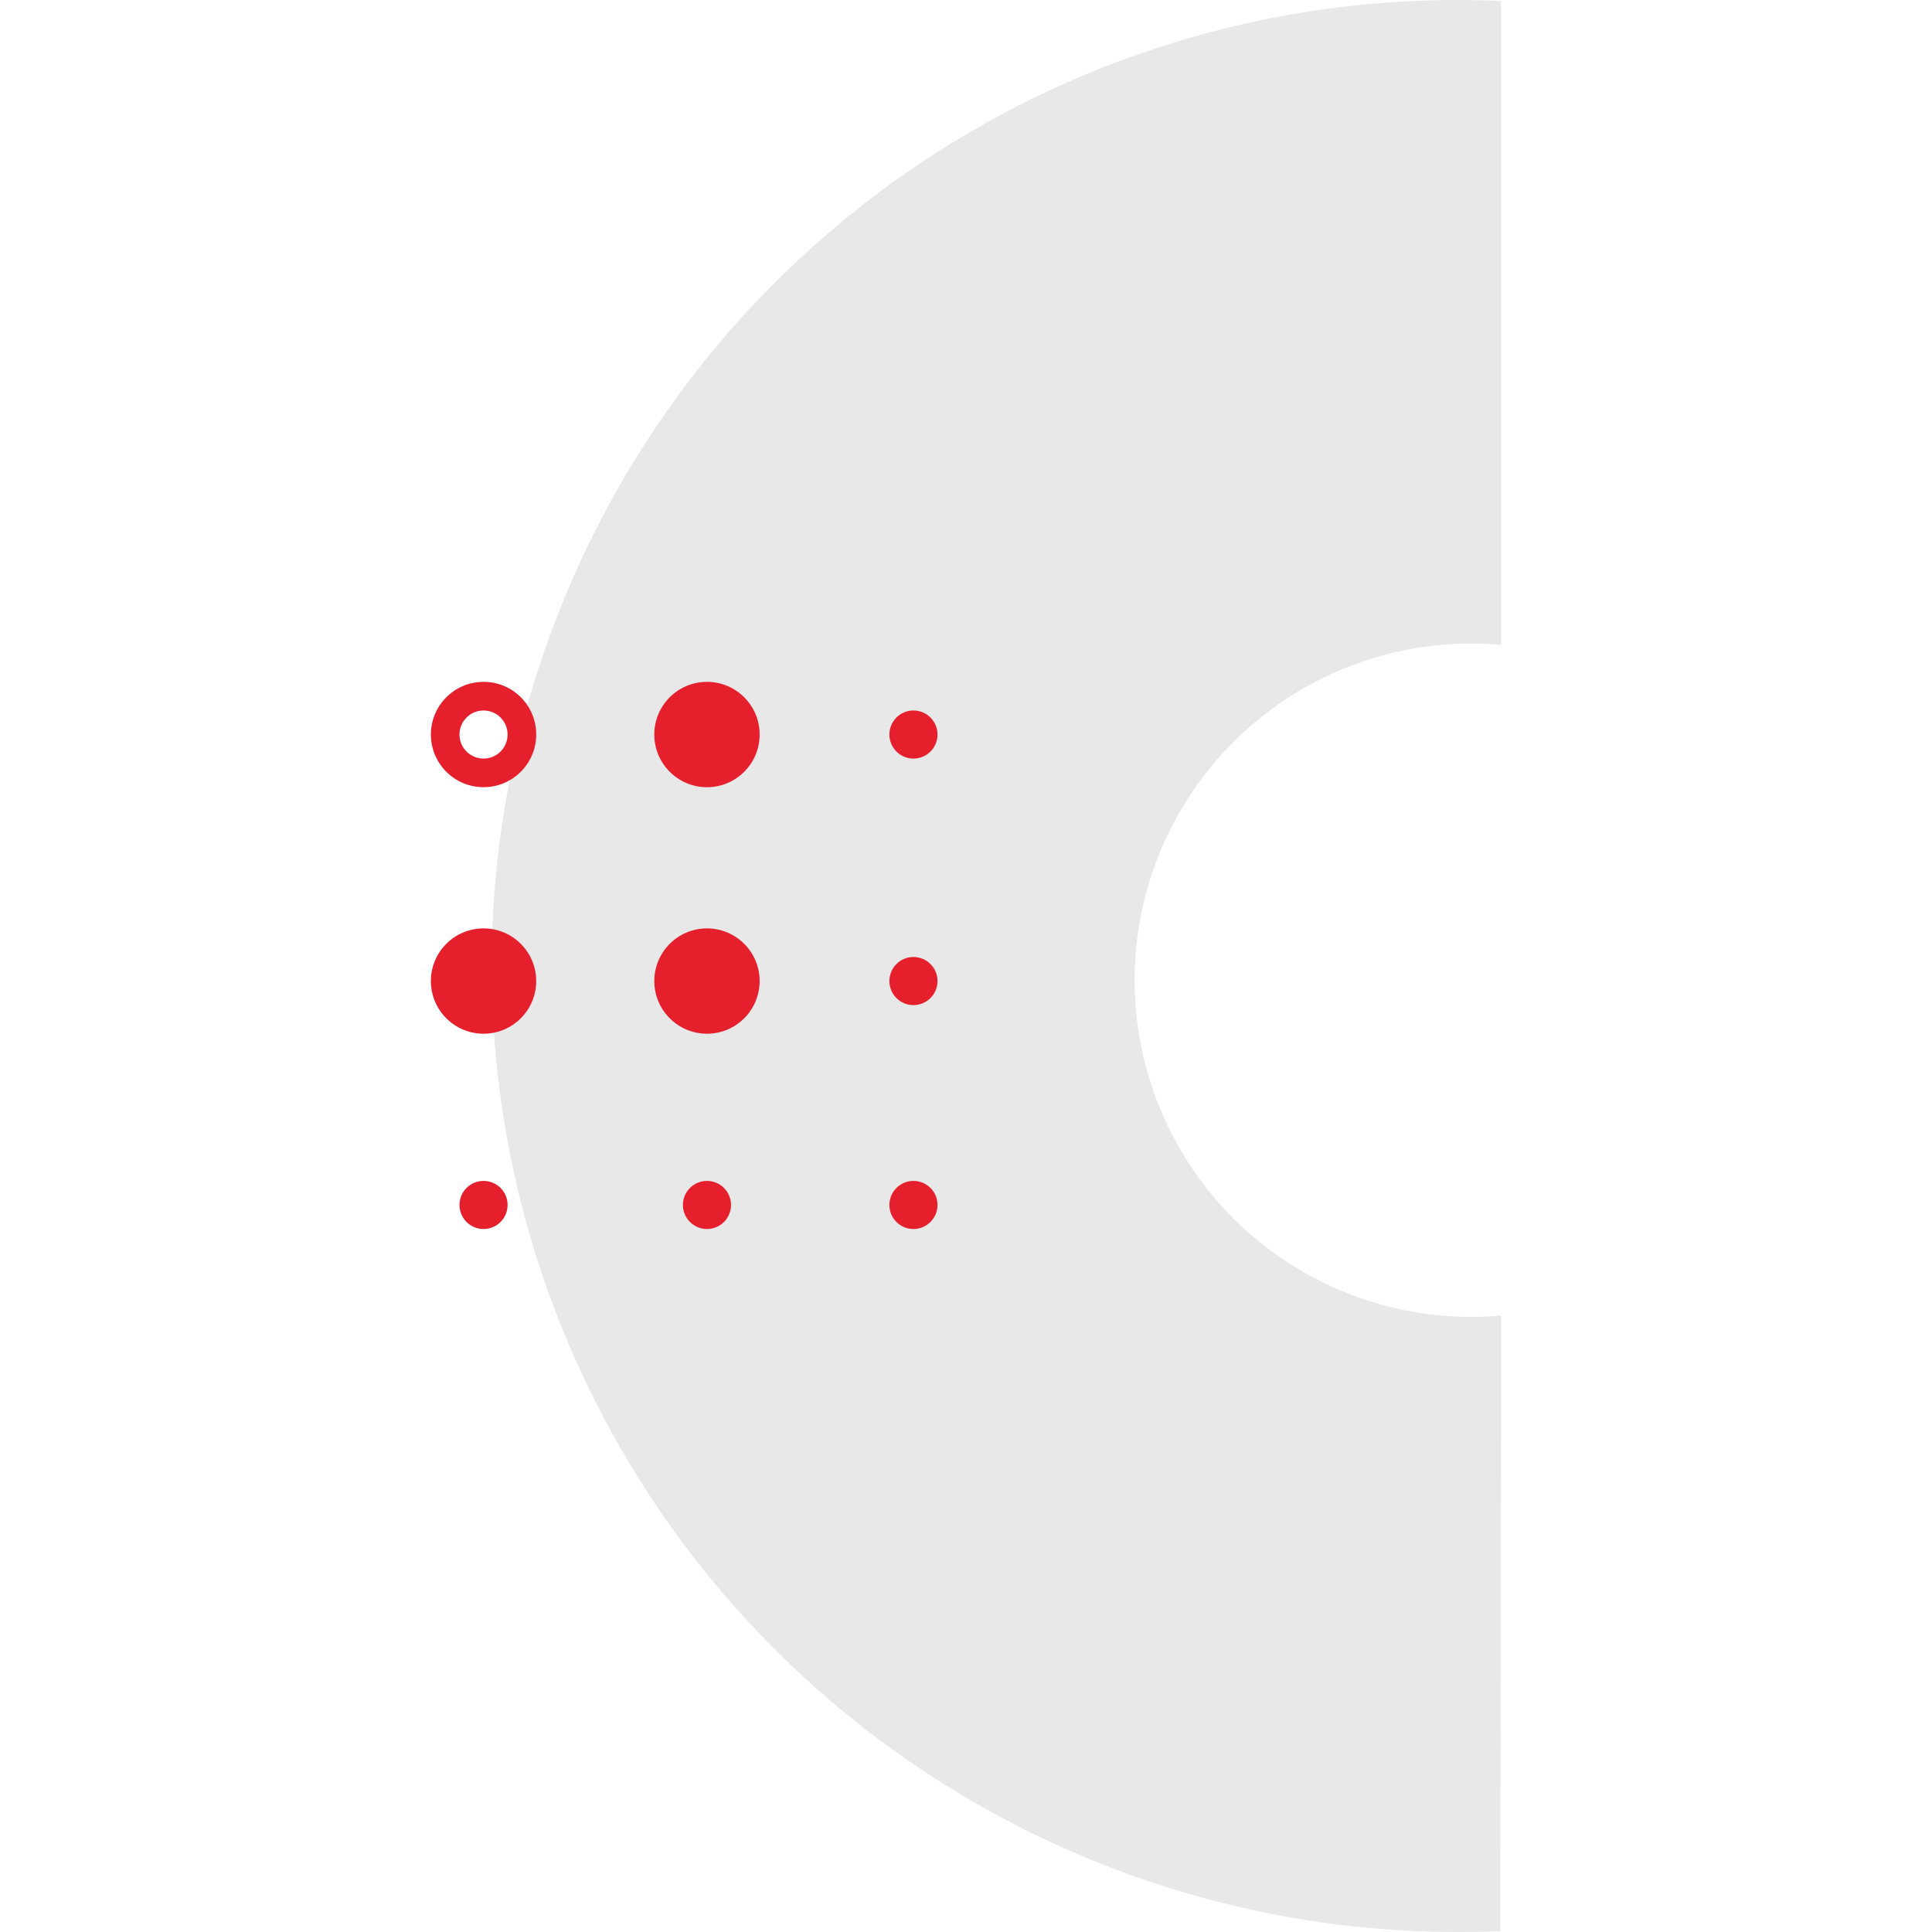 <?xml version="1.0" encoding="utf-8"?>
<!-- Generator: Adobe Illustrator 16.0.0, SVG Export Plug-In . SVG Version: 6.00 Build 0)  -->
<!DOCTYPE svg PUBLIC "-//W3C//DTD SVG 1.1//EN" "http://www.w3.org/Graphics/SVG/1.1/DTD/svg11.dtd">
<svg version="1.1" id="Layer_1" xmlns="http://www.w3.org/2000/svg" xmlns:xlink="http://www.w3.org/1999/xlink" x="0px" y="0px"
	 width="140px" height="140px" viewBox="-25.5 10.5 140 140" enable-background="new -25.5 10.5 140 140" xml:space="preserve">
<title>D6CECDE9-2AC6-4BAC-9D31-49377BCFCD51</title>
<desc>Created with sketchtool.</desc>
<g id="Company">
	<g id="company_1280_redesigned" transform="translate(-596, -887)">
		<g id="Section-Benefits" transform="translate(0, 866)">
			<g id="item" transform="translate(505, 20)">
				<g id="deep_technology" transform="translate(91, 0)">
					<path id="Path" fill="#E8E8E8" d="M83.277,106.833c-9.198,0.817-18.069-3.628-22.921-11.484c-4.852-7.857-4.852-17.78,0-25.638
						s13.723-12.303,22.921-11.484c0-18.169,0-34.525,0-46.655c-25.729-1.16-50.015,11.9-63.232,34.005
						C6.828,67.68,6.816,95.257,20.014,117.372c13.197,22.115,37.473,35.197,63.203,34.06
						C83.225,137.524,83.277,122.258,83.277,106.833z"/>
					<circle id="Oval" fill="#E61F2D" cx="25.73" cy="64.727" r="3.817"/>
					<circle id="Oval_1_" fill="#E61F2D" cx="25.73" cy="82.591" r="3.816"/>
					<circle id="Oval_2_" fill="#E61F2D" cx="9.539" cy="82.591" r="3.816"/>
					<circle id="Oval_3_" fill="#E61F2D" cx="40.692" cy="64.727" r="1.743"/>
					<circle id="Oval_4_" fill="#E61F2D" cx="40.692" cy="82.591" r="1.743"/>
					<circle id="Oval_5_" fill="#E61F2D" cx="40.692" cy="98.816" r="1.743"/>
					<circle id="Oval_6_" fill="#E61F2D" cx="25.73" cy="98.816" r="1.743"/>
					<circle id="Oval_7_" fill="#E61F2D" cx="9.539" cy="98.816" r="1.743"/>
					<path id="Shape" fill="#E61F2D" d="M9.539,60.91c-2.107,0-3.816,1.709-3.816,3.816c0,2.108,1.709,3.817,3.816,3.817
						c2.108,0,3.817-1.709,3.817-3.817c0.002-1.013-0.399-1.984-1.116-2.701C11.524,61.31,10.552,60.908,9.539,60.91z M9.539,66.47
						c-0.962,0-1.743-0.78-1.743-1.743c0-0.962,0.78-1.742,1.743-1.742c0.963,0,1.743,0.78,1.743,1.742
						C11.282,65.689,10.502,66.47,9.539,66.47L9.539,66.47z"/>
				</g>
			</g>
		</g>
	</g>
</g>
</svg>
